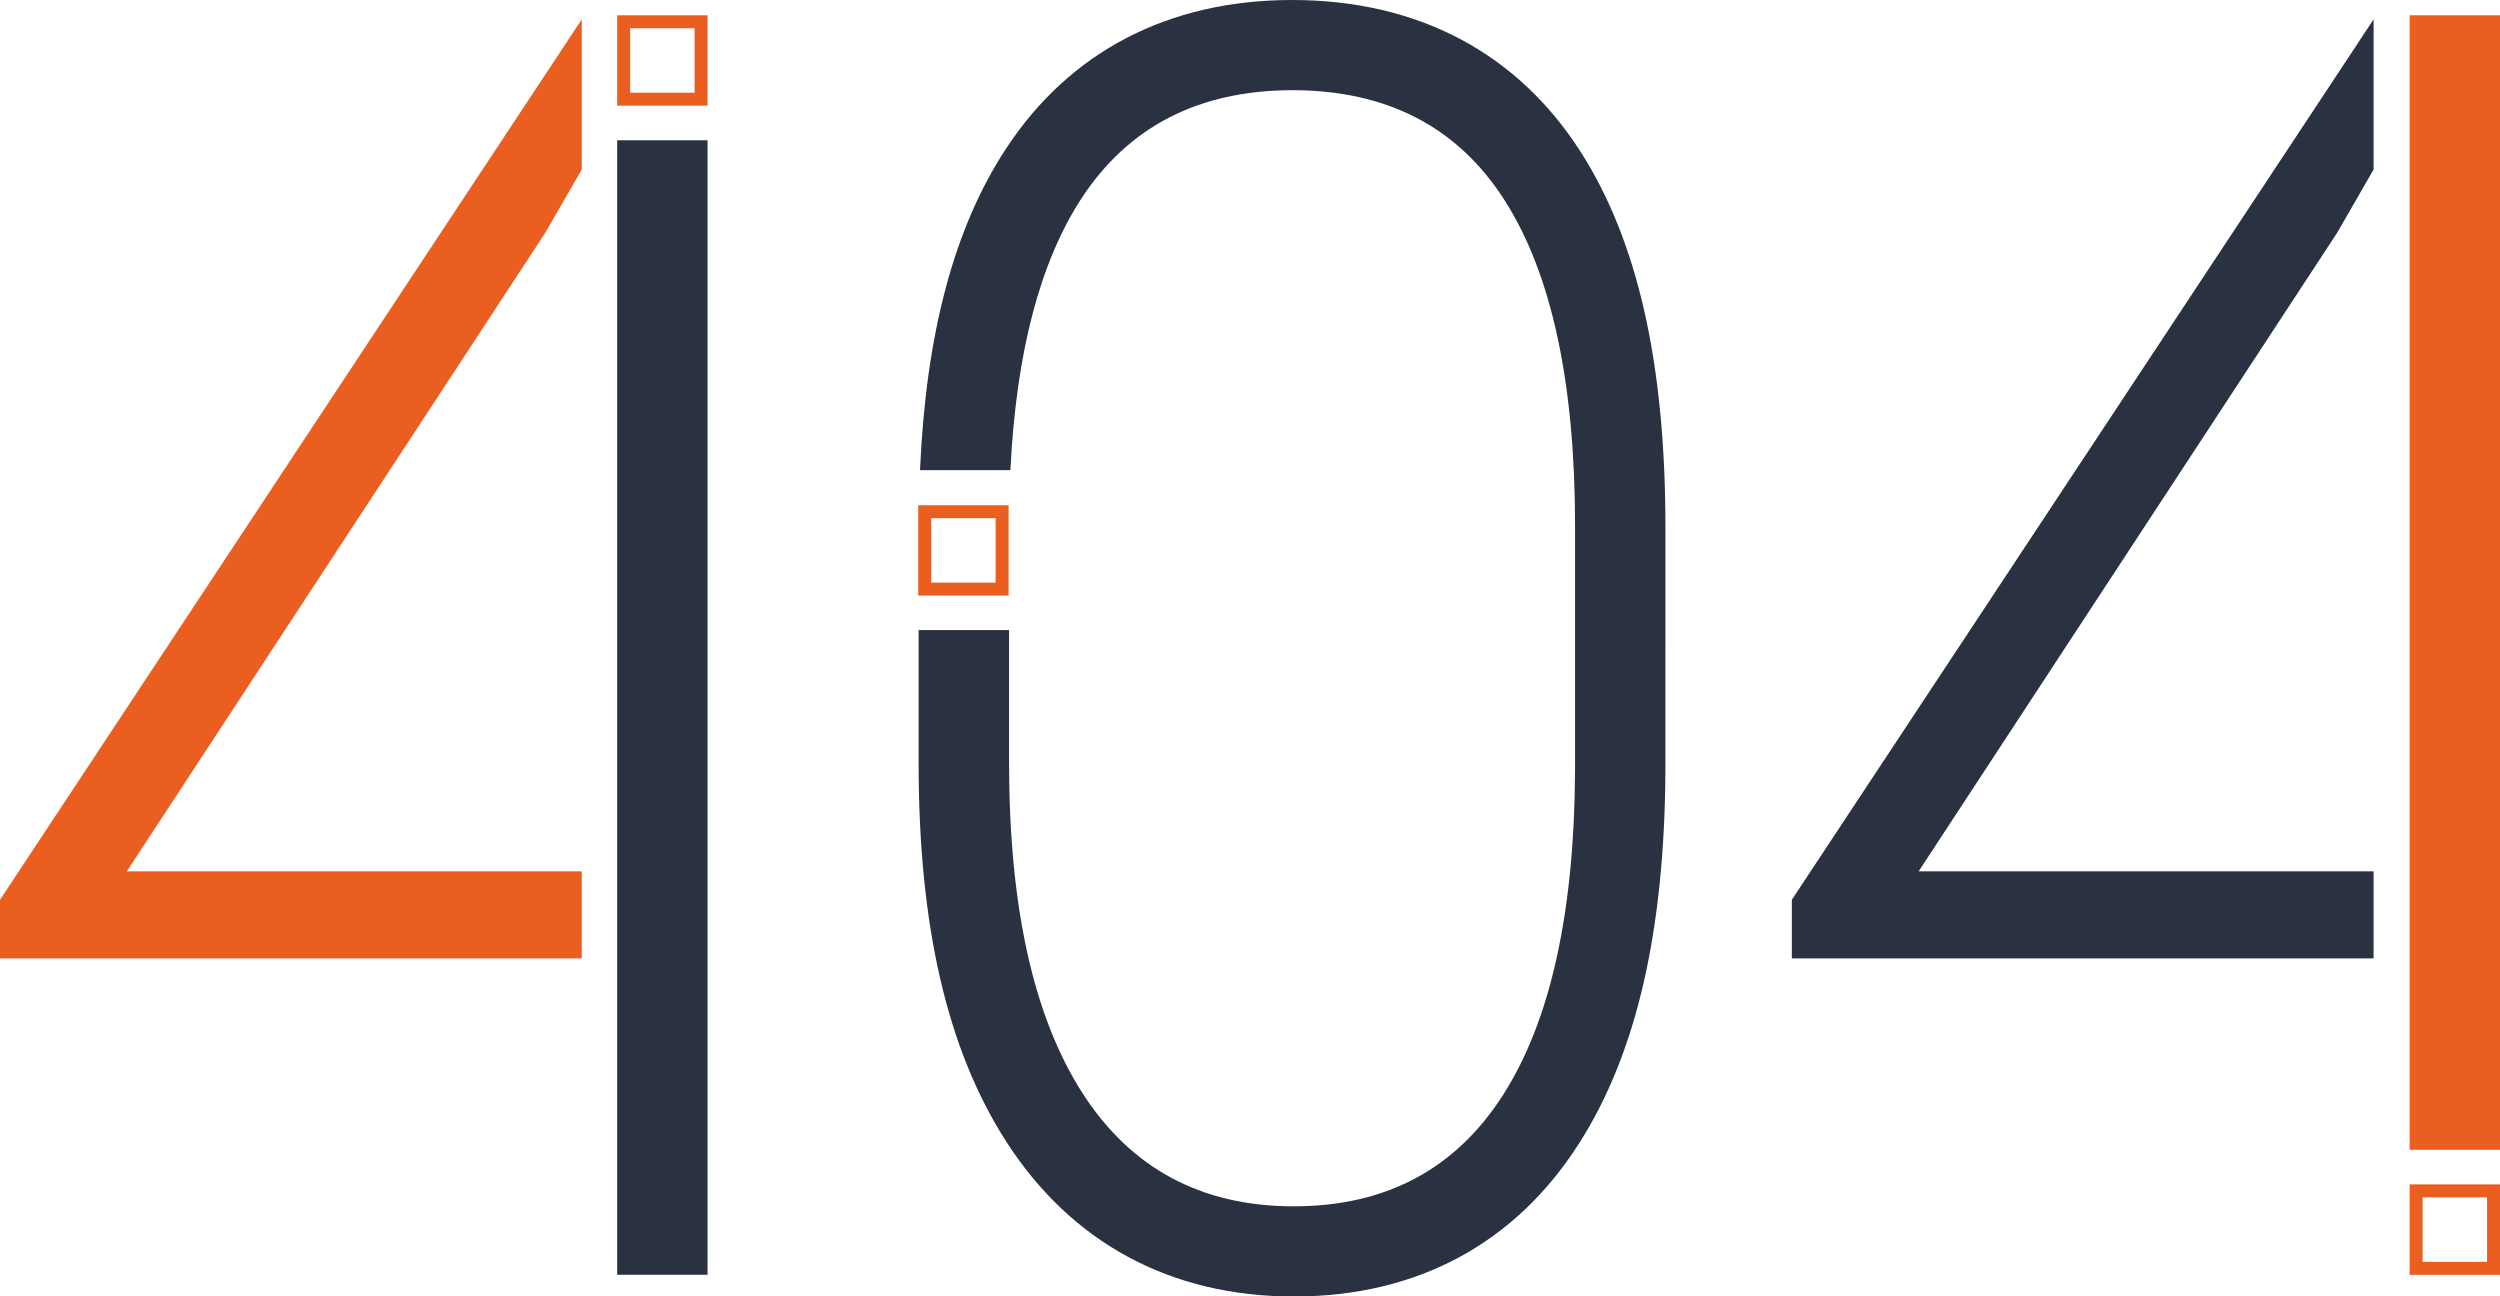 <svg id="Слой_2" data-name="Слой 2" xmlns="http://www.w3.org/2000/svg" viewBox="0 0 578.5 300"><defs><style>.cls-1{fill:#ea5e20;}.cls-2{fill:#2a3141;}</style></defs><title>404</title><path class="cls-1" d="M575.5,277.07V292H560.59V277.07H575.5m3-3H557.59V295H578.5V274.07Z"/><rect class="cls-1" x="557.59" y="3.54" width="20.91" height="262.52"/><polygon class="cls-2" points="443.98 201.62 540.82 53.86 549.25 39.23 549.25 4.54 549.21 4.54 414.63 208.21 414.63 221.78 549.25 221.78 549.25 201.62 443.98 201.62"/><path class="cls-1" d="M160.73,6.54V21.45H145.82V6.54h14.91m3-3H142.82V24.45h20.91V3.54Z"/><rect class="cls-2" x="142.82" y="32.46" width="20.91" height="262.52"/><polygon class="cls-1" points="29.35 201.62 126.19 53.86 134.62 39.23 134.62 4.54 134.58 4.54 0 208.21 0 221.78 134.62 221.78 134.62 201.62 29.35 201.62"/><path class="cls-1" d="M230.39,119.91v14.91H215.48V119.91h14.91m3-3H212.48v20.91h20.91V116.91Z"/><path class="cls-2" d="M365.83,35.24C351.13,12.18,328,0,299,0c-28.55,0-51.44,11.89-66.21,34.4-12,18.28-18.51,42.71-19.9,74.39h20.92q2-40.77,16.47-62.92,16.35-24.93,48.72-25,32.94,0,49.22,25.56T364.47,122v55.9q-.18,49.72-16.67,75.48t-48.42,25.76q-32.16,0-49-26.36t-16.88-76.07V145.79H212.57v30.87c0,37.59,6.6,66.16,20.18,87.35,15.08,23.55,38.12,36,66.63,36s51.22-12.24,66-35.4c13.3-20.79,19.83-49.14,20-86.67V122C385.38,84.25,379,55.89,365.83,35.24Z"/></svg>